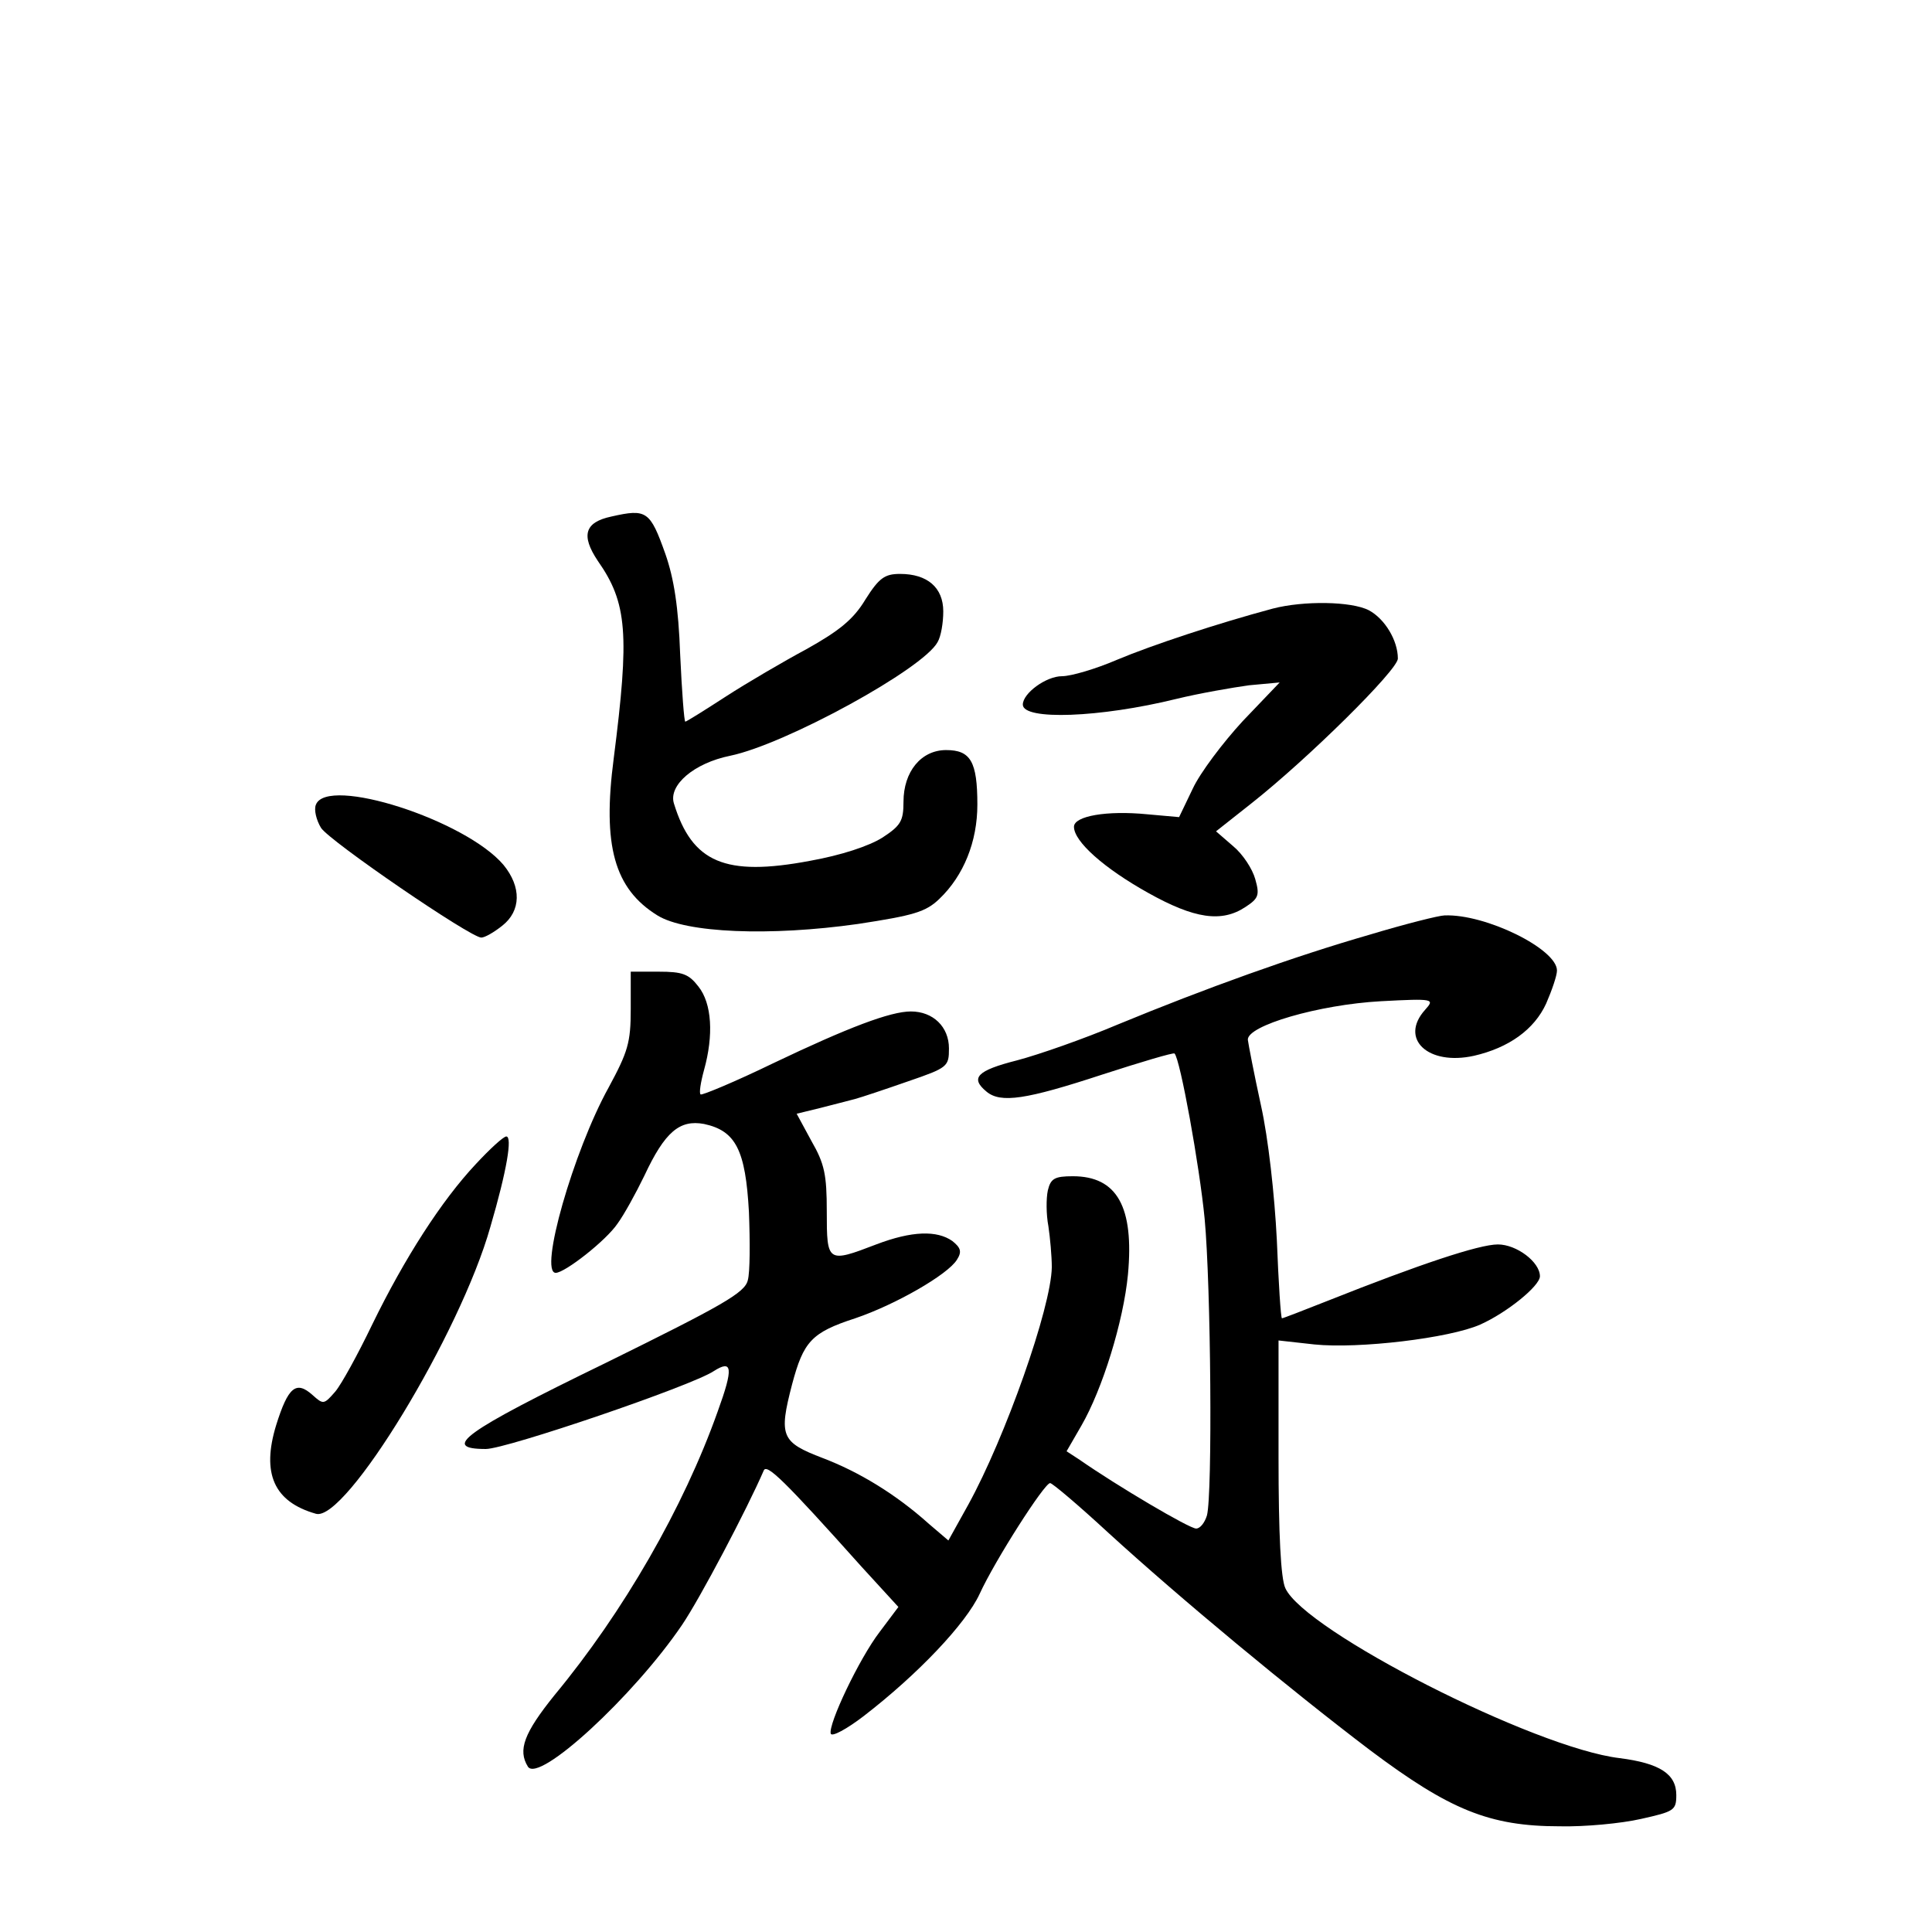 <?xml version="1.0" standalone="no"?>
<!DOCTYPE svg PUBLIC "-//W3C//DTD SVG 20010904//EN"
 "http://www.w3.org/TR/2001/REC-SVG-20010904/DTD/svg10.dtd">
<svg version="1.0" xmlns="http://www.w3.org/2000/svg"
 width="340pt" height="340pt" viewBox="0 0 340 340"
 preserveAspectRatio="xMidYMid meet">
<g transform="translate(0,340) scale(0.1,-0.1)"
fill="#000000" stroke="none">
<path d="M1076 2491 c-47 -10 -54 -33 -24 -78 52 -74 56 -129 28 -348 -20
-153 1 -229 77 -276 50 -31 198 -37 353 -15 98 15 119 21 143 44 43 41 67 101
67 166 0 76 -12 96 -55 96 -44 0 -75 -38 -75 -91 0 -34 -5 -42 -37 -63 -24
-15 -72 -31 -128 -41 -149 -28 -207 -3 -239 101 -10 32 35 71 99 84 97 20 340
153 365 200 6 10 10 34 10 54 0 42 -28 66 -76 66 -27 0 -37 -7 -61 -45 -21
-35 -46 -55 -103 -87 -41 -22 -106 -60 -143 -84 -37 -24 -69 -44 -71 -44 -2 0
-6 53 -9 118 -3 84 -11 134 -26 177 -27 76 -33 80 -95 66z"/>
<path d="M2240 2329 c-97 -26 -212 -64 -274 -90 -37 -16 -81 -29 -97 -29 -28
0 -69 -30 -69 -50 0 -28 136 -23 270 10 41 10 99 20 128 24 l54 5 -65 -68
c-35 -38 -75 -91 -88 -119 l-24 -50 -56 5 c-71 7 -129 -3 -129 -22 0 -26 53
-73 130 -116 82 -46 130 -53 172 -25 23 15 25 21 17 49 -5 18 -22 44 -39 58
l-30 26 62 49 c99 78 258 235 258 255 0 32 -23 70 -51 85 -31 16 -115 17 -169
3z"/>
<path d="M556 1984 c-4 -9 1 -28 9 -41 16 -24 263 -193 282 -193 6 0 22 9 37
21 33 26 34 68 2 107 -67 79 -310 157 -330 106z"/>
<path d="M2410 1755 c-132 -38 -288 -94 -443 -158 -59 -25 -139 -53 -177 -63
-71 -18 -83 -31 -54 -55 25 -21 70 -14 204 30 68 22 125 39 127 37 10 -10 44
-198 53 -291 11 -118 14 -485 4 -522 -4 -13 -12 -23 -19 -23 -12 0 -139 75
-205 121 l-23 15 26 45 c37 64 74 183 82 266 11 119 -19 173 -97 173 -32 0
-39 -4 -44 -25 -3 -14 -3 -42 1 -63 3 -20 6 -53 6 -72 -1 -71 -82 -300 -147
-418 l-35 -63 -34 29 c-59 53 -124 92 -187 116 -73 28 -78 38 -54 130 20 75
34 91 111 116 71 24 163 77 179 103 9 14 7 21 -8 33 -27 19 -71 18 -134 -6
-86 -33 -87 -32 -87 58 0 65 -4 84 -27 124 l-26 48 41 10 c23 6 51 13 62 16
11 3 53 17 93 31 70 24 72 26 72 58 0 38 -28 65 -67 65 -36 0 -110 -28 -242
-91 -68 -33 -126 -57 -128 -55 -3 2 0 21 6 43 17 61 14 117 -10 147 -17 22
-28 26 -70 26 l-49 0 0 -66 c0 -59 -5 -75 -39 -138 -62 -112 -123 -326 -93
-326 16 0 89 57 109 87 11 15 32 53 47 84 36 77 62 99 105 91 56 -12 73 -46
79 -155 2 -52 2 -106 -2 -120 -5 -22 -44 -44 -251 -146 -249 -121 -290 -151
-210 -151 36 0 362 111 401 137 33 21 35 6 7 -71 -60 -169 -166 -353 -287
-499 -54 -67 -65 -97 -47 -126 19 -30 186 124 271 249 32 47 115 205 144 272
5 13 36 -17 172 -169 l65 -71 -33 -44 c-36 -47 -91 -163 -86 -179 2 -6 28 8
58 31 96 74 180 163 204 215 27 59 114 195 124 195 4 0 50 -39 102 -87 128
-117 320 -276 461 -383 140 -105 210 -134 334 -134 44 -1 108 5 143 13 58 13
62 15 62 42 0 37 -29 56 -100 65 -150 18 -554 224 -588 299 -8 17 -12 94 -12
231 l0 205 63 -7 c78 -8 238 11 292 35 47 21 105 68 105 85 0 25 -41 56 -74
56 -33 0 -138 -35 -299 -99 -43 -17 -79 -31 -81 -31 -2 0 -6 62 -9 138 -4 79
-15 179 -28 237 -12 55 -22 107 -23 115 -2 25 125 62 234 68 94 5 95 4 78 -15
-46 -51 5 -99 86 -81 61 14 106 46 127 92 10 23 19 49 19 58 0 38 -126 100
-198 97 -9 0 -69 -15 -132 -34z"/>
<path d="M837 1351 c-60 -64 -125 -165 -182 -282 -25 -52 -54 -105 -65 -118
-20 -23 -21 -23 -40 -6 -29 26 -43 14 -64 -53 -26 -85 -4 -135 70 -156 52 -15
254 317 307 505 29 99 39 159 28 159 -5 0 -29 -22 -54 -49z"/>
</g>
</svg>
